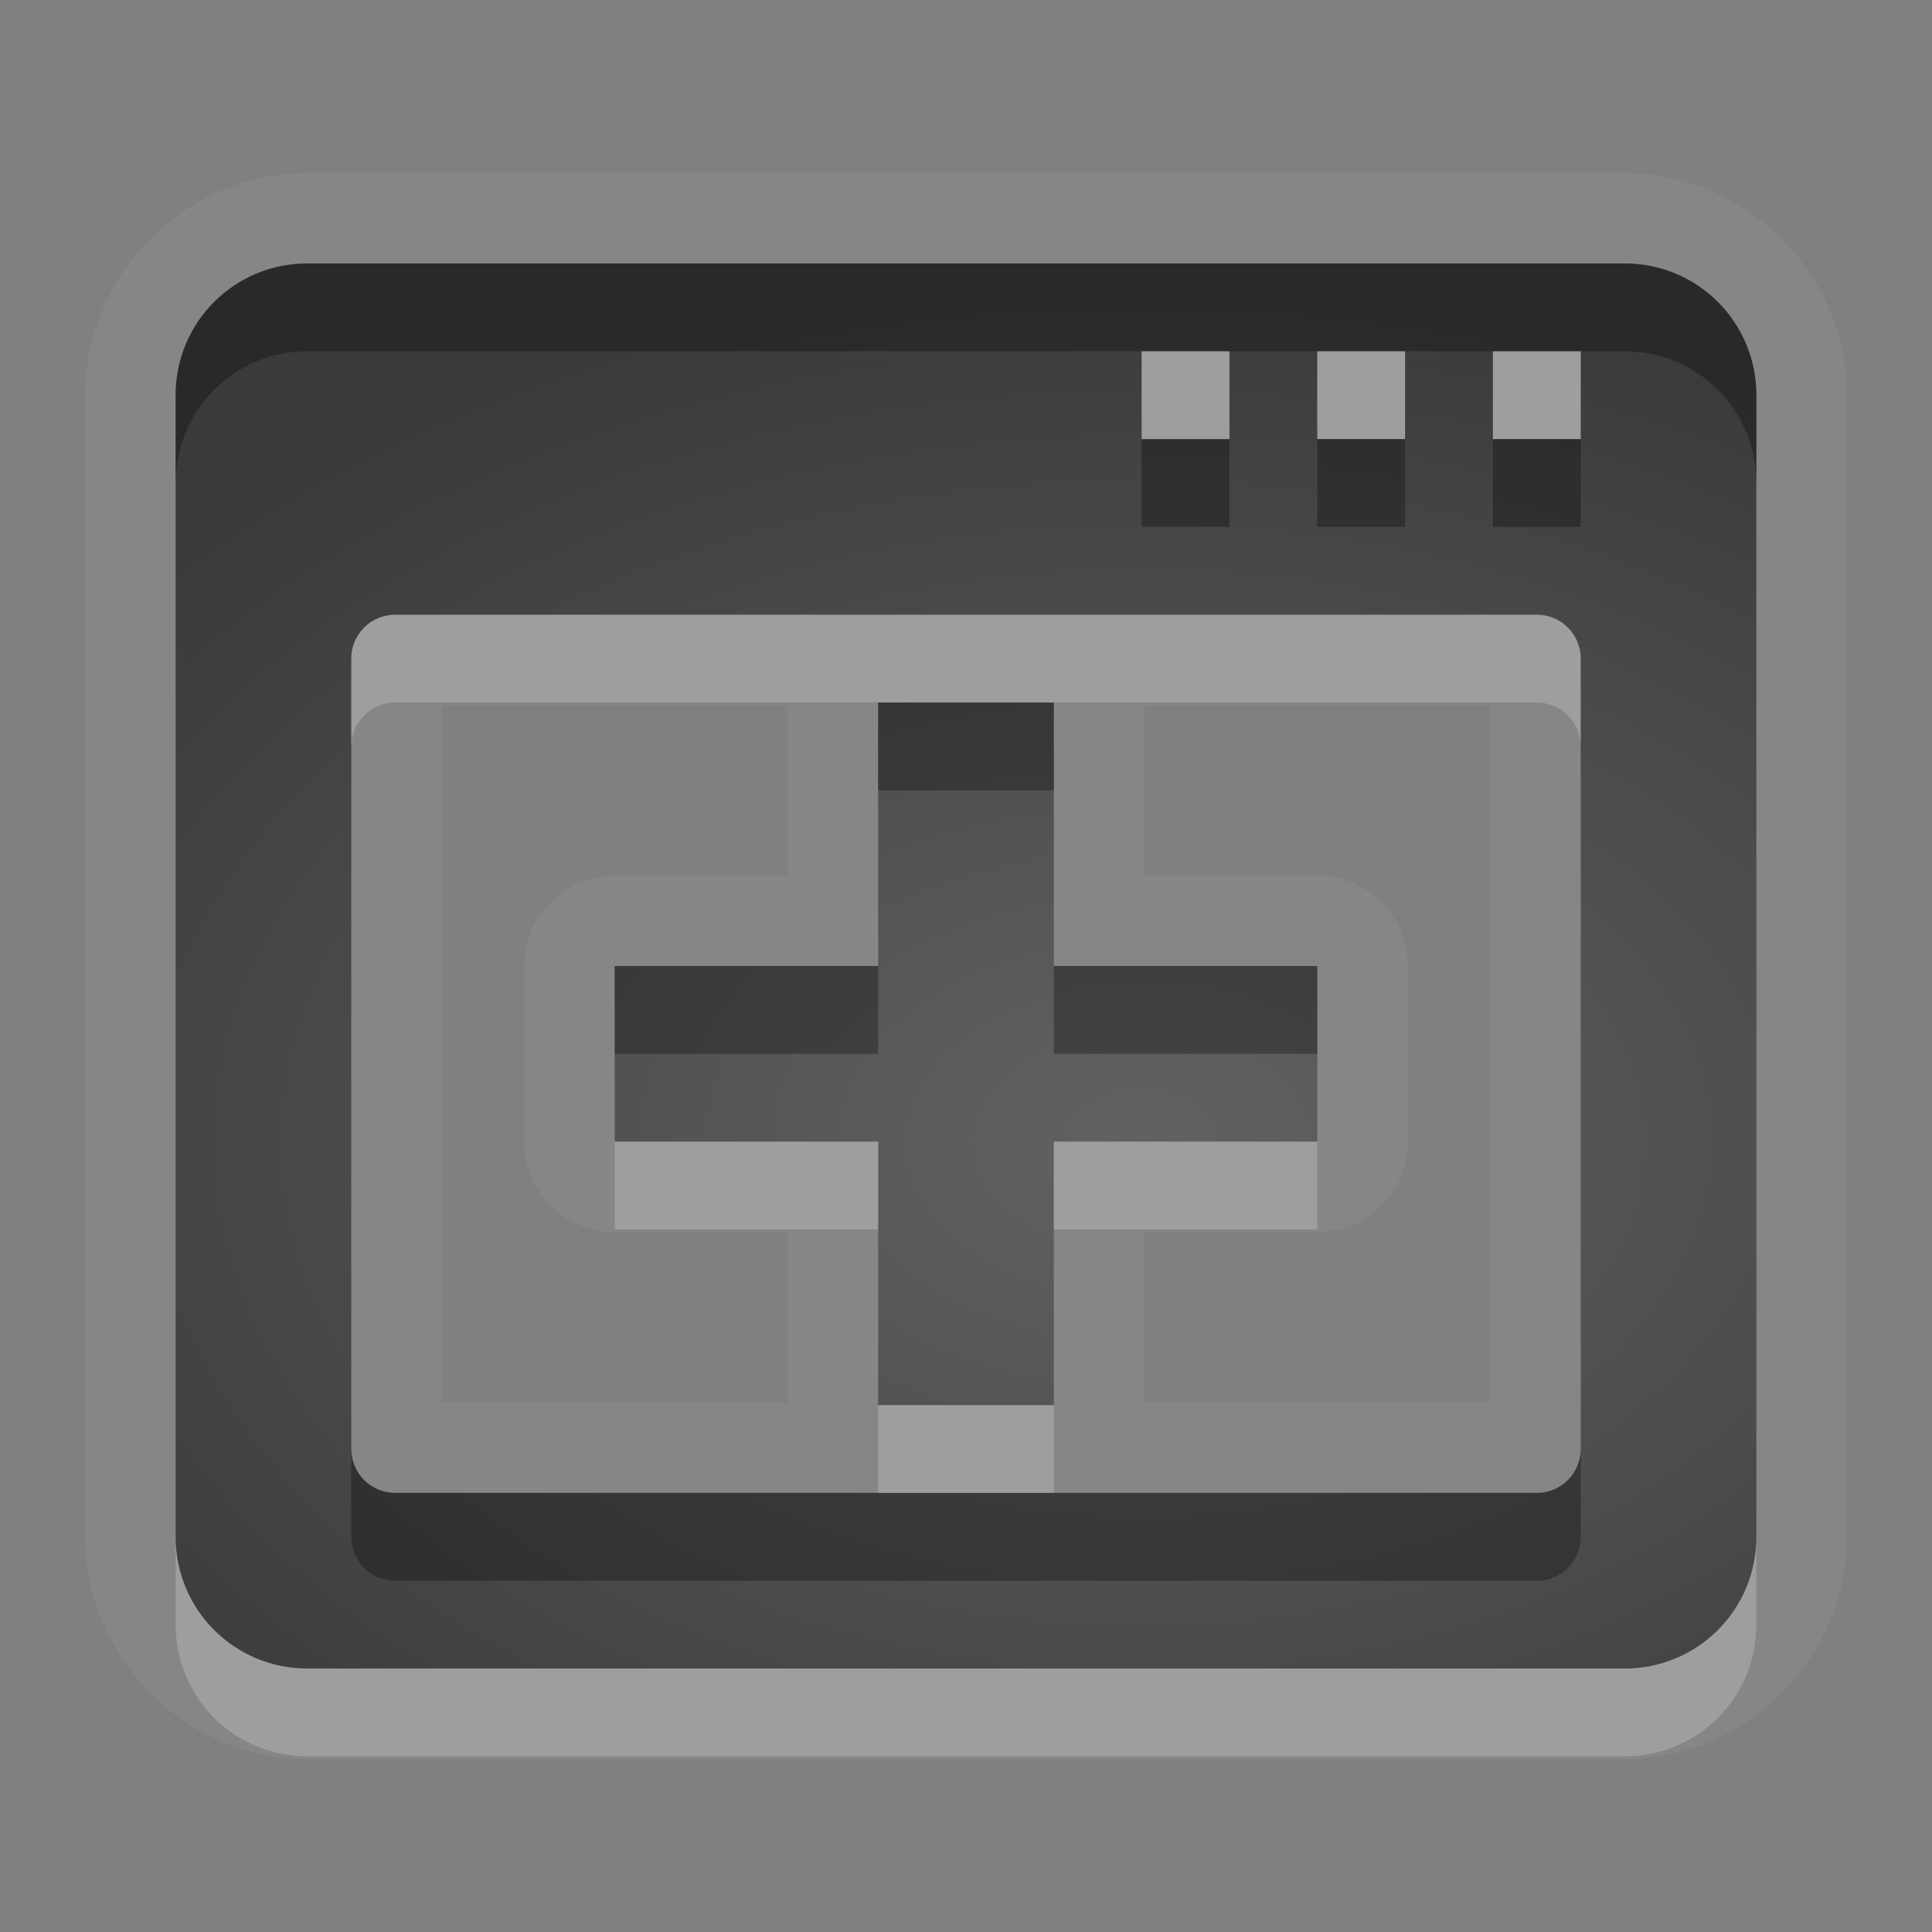 <?xml version="1.0" encoding="UTF-8" standalone="no"?>
<svg xmlns="http://www.w3.org/2000/svg" xmlns:xlink="http://www.w3.org/1999/xlink" xmlns:sodipodi="http://sodipodi.sourceforge.net/DTD/sodipodi-0.dtd" xmlns:inkscape="http://www.inkscape.org/namespaces/inkscape" width="22" height="22" version="1.0">
 <rect width="100%" height="100%" fill="#808080" stroke="none"/>
 <defs id="defs4">
  <linearGradient inkscape:collect="always" xlink:href="#StandardGradient" id="linearGradient2549" gradientUnits="userSpaceOnUse" gradientTransform="matrix(0.925,0,0,1.087,20.94,2.998)" y1="0.922" x2="0" y2="17.478"/>
  <linearGradient id="StandardGradient" gradientTransform="scale(0.922,1.085)" y1="0.922" x2="0" y2="19.387" gradientUnits="userSpaceOnUse">
   <stop id="stop3283" stop-opacity="0.235"/>
   <stop offset="1" id="stop2651" stop-opacity="0.55"/>
  </linearGradient>
  <linearGradient inkscape:collect="always" xlink:href="#StandardGradient" id="linearGradient3978" gradientUnits="userSpaceOnUse" gradientTransform="matrix(0.925,0,0,1.087,-2.06,1.998)" y1="0.922" x2="0" y2="17.478"/>
  <linearGradient inkscape:collect="always" xlink:href="#StandardGradient" id="linearGradient3983" gradientUnits="userSpaceOnUse" gradientTransform="matrix(0.922,0,0,1.085,2,-2)" y1="0.922" x2="0" y2="19.387"/>
  <linearGradient inkscape:collect="always" xlink:href="#StandardGradient" id="linearGradient3986" gradientUnits="userSpaceOnUse" gradientTransform="matrix(0.922,0,0,1.085,6.25e-2,-2)" y1="0.922" x2="0" y2="19.387"/>
  <linearGradient inkscape:collect="always" xlink:href="#StandardGradient" id="linearGradient3989" gradientUnits="userSpaceOnUse" gradientTransform="matrix(0.922,0,0,1.085,-1,-2)" y1="0.922" x2="0" y2="19.387"/>
  <linearGradient inkscape:collect="always" xlink:href="#StandardGradient" id="linearGradient3995" gradientUnits="userSpaceOnUse" gradientTransform="matrix(0.922,0,0,1.085,0,-2)" y1="4.61" x2="0" y2="19.387"/>
  <linearGradient inkscape:collect="always" xlink:href="#StandardGradient" id="linearGradient2400" gradientUnits="userSpaceOnUse" gradientTransform="matrix(0.922,0,0,1.085,20,-2)" y1="4.61" x2="0" y2="19.387"/>
  <linearGradient inkscape:collect="always" xlink:href="#StandardGradient" id="linearGradient2422" gradientUnits="userSpaceOnUse" gradientTransform="matrix(0.922,0,0,1.085,1,0)" y1="4.61" x2="0" y2="19.387"/>
  <linearGradient inkscape:collect="always" xlink:href="#StandardGradient" id="linearGradient3640" gradientUnits="userSpaceOnUse" gradientTransform="matrix(0.922,0,0,1.085,-32,-3)" y1="4.61" x2="0" y2="19.387"/>
  <linearGradient inkscape:collect="always" xlink:href="#StandardGradient" id="linearGradient3657" gradientUnits="userSpaceOnUse" gradientTransform="matrix(0.922,0,0,1.085,-32,27)" y1="4.61" x2="0" y2="19.387"/>
  <clipPath id="clipPath3660">
   <path d="m -30,0 0,22 22,0 0,-22 -22,0 z m 6.5,3 9,0 c 0.831,0 1.5,0.669 1.5,1.5 l 0,11 c 0,0.831 -0.669,1.5 -1.5,1.5 l -3.5,0 0,-2 2.5,0 c 0.277,0 0.5,-0.223 0.5,-0.5 l 0,-9 C -15,5.223 -15.223,5 -15.5,5 l -7,0 C -22.777,5 -23,5.223 -23,5.5 l 0,4.5 -2,0 0,-5.5 C -25,3.669 -24.331,3 -23.5,3 z m -1.5,8 3,0 0,3 3,0 0,3 -3,0 0,3 -3,0 0,-3 -3,0 0,-3 3,0 0,-3 z" id="path3662"/>
  </clipPath>
  <linearGradient inkscape:collect="always" xlink:href="#StandardGradient" id="linearGradient4694" gradientUnits="userSpaceOnUse" gradientTransform="matrix(0.922,0,0,1.085,-2,-3)" y1="4.61" x2="0" y2="19.387"/>
  <radialGradient inkscape:collect="always" xlink:href="#StandardGradient" id="radialGradient3792" gradientUnits="userSpaceOnUse" gradientTransform="matrix(1,0,0,1.133,0,-1.533)" cx="9.5" cy="11.5" r="7.5"/>
  <radialGradient inkscape:collect="always" xlink:href="#StandardGradient" id="radialGradient3817" gradientUnits="userSpaceOnUse" gradientTransform="matrix(2.533,0,0,1.333,-19.933,-4.098)" cx="13" cy="12.824" r="7.5"/>
  <radialGradient inkscape:collect="always" xlink:href="#StandardGradient" id="radialGradient3830" gradientUnits="userSpaceOnUse" gradientTransform="matrix(2.533,0,0,1.333,-19.933,-3.098)" cx="13" cy="12.824" r="7.5"/>
  <radialGradient inkscape:collect="always" xlink:href="#StandardGradient" id="radialGradient3031" gradientUnits="userSpaceOnUse" gradientTransform="matrix(2.533,0,0,1.2,14.067,-5.488)" cx="13" cy="12.07" r="7.5"/>
  <radialGradient inkscape:collect="always" xlink:href="#StandardGradient" id="radialGradient3046" gradientUnits="userSpaceOnUse" gradientTransform="matrix(2,-1.1488693e-8,0,1.067,-43,0.122)" cx="13" cy="12.07" r="7.5"/>
  <radialGradient inkscape:collect="always" xlink:href="#StandardGradient" id="radialGradient3840" cx="13" cy="13.256" r="7" gradientTransform="matrix(2.143,0,0,1.143,-14.857,-2.149)" gradientUnits="userSpaceOnUse"/>
  <radialGradient inkscape:collect="always" xlink:href="#StandardGradient" id="radialGradient3860" gradientUnits="userSpaceOnUse" gradientTransform="matrix(2.143,0,0,1.143,-14.857,-1.149)" cx="13" cy="13.256" r="7"/>
  <linearGradient inkscape:collect="always" xlink:href="#StandardGradient-5" id="linearGradient3651" gradientUnits="userSpaceOnUse" gradientTransform="matrix(1.077,0,0,0.923,-21.008,-2.81)" y1="5.21" x2="0" y2="24.723"/>
  <linearGradient id="StandardGradient-5" gradientTransform="matrix(1.077,0,0,0.923,-20.008,0.158)" y1="4.163" x2="0" y2="17.17" gradientUnits="userSpaceOnUse">
   <stop id="stop3337" stop-opacity="0.863"/>
   <stop id="stop3339" offset="1" stop-opacity="0.471"/>
  </linearGradient>
  <radialGradient inkscape:collect="always" xlink:href="#StandardGradient" id="radialGradient3106" gradientUnits="userSpaceOnUse" gradientTransform="matrix(2.143,0,0,1.143,-15.857,-2.149)" cx="13" cy="13.256" r="7"/>
  <radialGradient inkscape:collect="always" xlink:href="#StandardGradient" id="radialGradient3888" gradientUnits="userSpaceOnUse" gradientTransform="matrix(2.143,0,0,1.429,-15.857,-4.687)" cx="13.467" cy="12.381" r="7"/>
  <radialGradient inkscape:collect="always" xlink:href="#StandardGradient" id="radialGradient3894" gradientUnits="userSpaceOnUse" gradientTransform="matrix(2.143,0,0,1.429,-15.857,-3.687)" cx="13.467" cy="12.381" r="7"/>
 </defs>
 <g inkscape:label="Calque 1" id="layer1" inkscape:groupmode="layer">
  <path d="M 3.5 1.969 C 2.117 1.969 0.969 3.117 0.969 4.5 L 0.969 17.5 C 0.969 18.883 2.117 20.031 3.5 20.031 L 18.5 20.031 C 19.883 20.031 21.031 18.883 21.031 17.5 L 21.031 4.5 C 21.031 3.117 19.883 1.969 18.5 1.969 L 3.5 1.969 z M 3.5 3 L 18.5 3 C 19.331 3 20 3.669 20 4.5 L 20 17.5 C 20 18.331 19.331 19 18.5 19 L 3.5 19 C 2.669 19 2 18.331 2 17.5 L 2 4.5 C 2 3.669 2.669 3 3.5 3 z M 13 4 L 13 5 L 14 5 L 14 4 L 13 4 z M 15 4 L 15 5 L 16 5 L 16 4 L 15 4 z M 17 4 L 17 5 L 18 5 L 18 4 L 17 4 z M 4.5 7 C 4.223 7 4 7.223 4 7.5 L 4 16.5 C 4 16.777 4.223 17 4.5 17 L 17.5 17 C 17.777 17 18 16.777 18 16.5 L 18 7.5 C 18 7.223 17.777 7 17.5 7 L 4.5 7 z M 10 8 L 12 8 L 12 11 L 15 11 L 15 13 L 12 13 L 12 16 L 10 16 L 10 13 L 7 13 L 7 11 L 10 11 L 10 8 z M 5.031 8.031 L 8.969 8.031 L 8.969 9.969 L 7 9.969 A 1.029 1.029 0 0 0 5.969 11 L 5.969 13 A 1.029 1.029 0 0 0 7 14.031 L 8.969 14.031 L 8.969 15.969 L 5.031 15.969 L 5.031 8.031 z M 13.031 8.031 L 16.969 8.031 L 16.969 15.969 L 13.031 15.969 L 13.031 14.031 L 15 14.031 A 1.029 1.029 0 0 0 16.031 13 L 16.031 11 A 1.029 1.029 0 0 0 15 9.969 L 13.031 9.969 L 13.031 8.031 z " id="path3927" opacity="0.05" fill="#ffffff" color="#000000" stroke-width="0.8"/>
  <path d="M 3.5,3 C 2.669,3 2,3.669 2,4.5 l 0,13 C 2,18.331 2.669,19 3.5,19 l 15,0 c 0.831,0 1.5,-0.669 1.5,-1.5 l 0,-13 C 20,3.669 19.331,3 18.5,3 l -15,0 z m 9.5,1 1,0 0,1 -1,0 0,-1 z m 2,0 1,0 0,1 -1,0 0,-1 z m 2,0 1,0 0,1 -1,0 0,-1 z M 4.5,7 17.5,7 C 17.777,7 18,7.223 18,7.5 l 0,9 c 0,0.277 -0.223,0.5 -0.5,0.5 l -13,0 C 4.223,17 4,16.777 4,16.5 l 0,-9 C 4,7.223 4.223,7 4.5,7 z m 5.5,1 0,3 -3,0 0,2 3,0 0,3 2,0 0,-3 3,0 0,-2 -3,0 0,-3 -2,0 z" id="rect3048" inkscape:connector-curvature="0" fill="url(#radialGradient3888)" color="#000000" stroke-width="0.8"/>
  <path d="M 3.5 3 C 2.669 3 2 3.669 2 4.5 L 2 17.5 C 2 18.331 2.669 19 3.5 19 L 18.5 19 C 19.331 19 20 18.331 20 17.5 L 20 4.5 C 20 3.669 19.331 3 18.5 3 L 3.5 3 z M 3.5 3.469 L 18.5 3.469 C 19.086 3.469 19.531 3.914 19.531 4.5 L 19.531 17.5 C 19.531 18.086 19.086 18.531 18.5 18.531 L 3.5 18.531 C 2.914 18.531 2.469 18.086 2.469 17.5 L 2.469 4.5 C 2.469 3.914 2.914 3.469 3.5 3.469 z M 12.906 3.531 A 0.457 0.457 0 0 0 12.531 4 L 12.531 5 A 0.457 0.457 0 0 0 13 5.469 L 14 5.469 A 0.457 0.457 0 0 0 14.469 5 L 14.469 4 A 0.457 0.457 0 0 0 14 3.531 L 13 3.531 A 0.457 0.457 0 0 0 12.969 3.531 A 0.457 0.457 0 0 0 12.906 3.531 z M 14.906 3.531 A 0.457 0.457 0 0 0 14.531 4 L 14.531 5 A 0.457 0.457 0 0 0 15 5.469 L 16 5.469 A 0.457 0.457 0 0 0 16.469 5 L 16.469 4 A 0.457 0.457 0 0 0 16 3.531 L 15 3.531 A 0.457 0.457 0 0 0 14.969 3.531 A 0.457 0.457 0 0 0 14.906 3.531 z M 16.906 3.531 A 0.457 0.457 0 0 0 16.531 4 L 16.531 5 A 0.457 0.457 0 0 0 17 5.469 L 18 5.469 A 0.457 0.457 0 0 0 18.469 5 L 18.469 4 A 0.457 0.457 0 0 0 18 3.531 L 17 3.531 A 0.457 0.457 0 0 0 16.969 3.531 A 0.457 0.457 0 0 0 16.906 3.531 z M 13 4 L 14 4 L 14 5 L 13 5 L 13 4 z M 15 4 L 16 4 L 16 5 L 15 5 L 15 4 z M 17 4 L 18 4 L 18 5 L 17 5 L 17 4 z M 4.5 6.531 C 3.978 6.531 3.531 6.978 3.531 7.5 L 3.531 16.5 C 3.531 17.022 3.978 17.469 4.5 17.469 L 17.5 17.469 C 18.022 17.469 18.469 17.022 18.469 16.5 L 18.469 7.5 C 18.469 6.978 18.022 6.531 17.5 6.531 L 4.5 6.531 z M 4.5 7 L 17.5 7 C 17.777 7 18 7.223 18 7.5 L 18 16.5 C 18 16.777 17.777 17 17.5 17 L 4.5 17 C 4.223 17 4 16.777 4 16.5 L 4 7.5 C 4 7.223 4.223 7 4.5 7 z M 10 8 L 10 11 L 7 11 L 7 13 L 10 13 L 10 16 L 12 16 L 12 13 L 15 13 L 15 11 L 12 11 L 12 8 L 10 8 z M 10.469 8.469 L 11.531 8.469 L 11.531 11 A 0.457 0.457 0 0 0 12 11.469 L 14.531 11.469 L 14.531 12.531 L 12 12.531 A 0.457 0.457 0 0 0 11.531 13 L 11.531 15.531 L 10.469 15.531 L 10.469 13 A 0.457 0.457 0 0 0 10 12.531 L 7.469 12.531 L 7.469 11.469 L 10 11.469 A 0.457 0.457 0 0 0 10.469 11 L 10.469 8.469 z " id="path3899" opacity="0.3" fill="url(#radialGradient3888)" color="#000000" stroke-width="0.8"/>
  <path d="M 3.5 3 C 2.669 3 2 3.669 2 4.5 L 2 5.5 C 2 4.669 2.669 4 3.5 4 L 13 4 L 14 4 L 15 4 L 16 4 L 17 4 L 18 4 L 18.5 4 C 19.331 4 20 4.669 20 5.5 L 20 4.5 C 20 3.669 19.331 3 18.5 3 L 3.5 3 z M 13 5 L 13 6 L 14 6 L 14 5 L 13 5 z M 15 5 L 15 6 L 16 6 L 16 5 L 15 5 z M 17 5 L 17 6 L 18 6 L 18 5 L 17 5 z M 10 8 L 10 9 L 12 9 L 12 8 L 10 8 z M 7 11 L 7 12 L 10 12 L 10 11 L 7 11 z M 12 11 L 12 12 L 15 12 L 15 11 L 12 11 z M 4 16.5 L 4 17.5 C 4 17.777 4.223 18 4.5 18 L 17.5 18 C 17.777 18 18 17.777 18 17.5 L 18 16.5 C 18 16.777 17.777 17 17.5 17 L 12 17 L 10 17 L 4.5 17 C 4.223 17 4 16.777 4 16.5 z " id="path3890" opacity="0.3" color="#000000" stroke-width="0.8"/>
  <path d="M 13 4 L 13 5 L 14 5 L 14 4 L 13 4 z M 15 4 L 15 5 L 16 5 L 16 4 L 15 4 z M 17 4 L 17 5 L 18 5 L 18 4 L 17 4 z M 4.5 7 C 4.223 7 4 7.223 4 7.5 L 4 8.5 C 4 8.223 4.223 8 4.5 8 L 10 8 L 12 8 L 17.5 8 C 17.777 8 18 8.223 18 8.5 L 18 7.5 C 18 7.223 17.777 7 17.5 7 L 4.5 7 z M 7 13 L 7 14 L 10 14 L 10 13 L 7 13 z M 12 13 L 12 14 L 15 14 L 15 13 L 12 13 z M 10 16 L 10 17 L 12 17 L 12 16 L 10 16 z M 2 17.5 L 2 18.5 C 2 19.331 2.669 20 3.5 20 L 18.5 20 C 19.331 20 20 19.331 20 18.5 L 20 17.5 C 20 18.331 19.331 19 18.5 19 L 3.5 19 C 2.669 19 2 18.331 2 17.5 z " id="path3912" opacity="0.2" fill="#ffffff" color="#000000" stroke-width="0.8"/>
 </g>
</svg>
